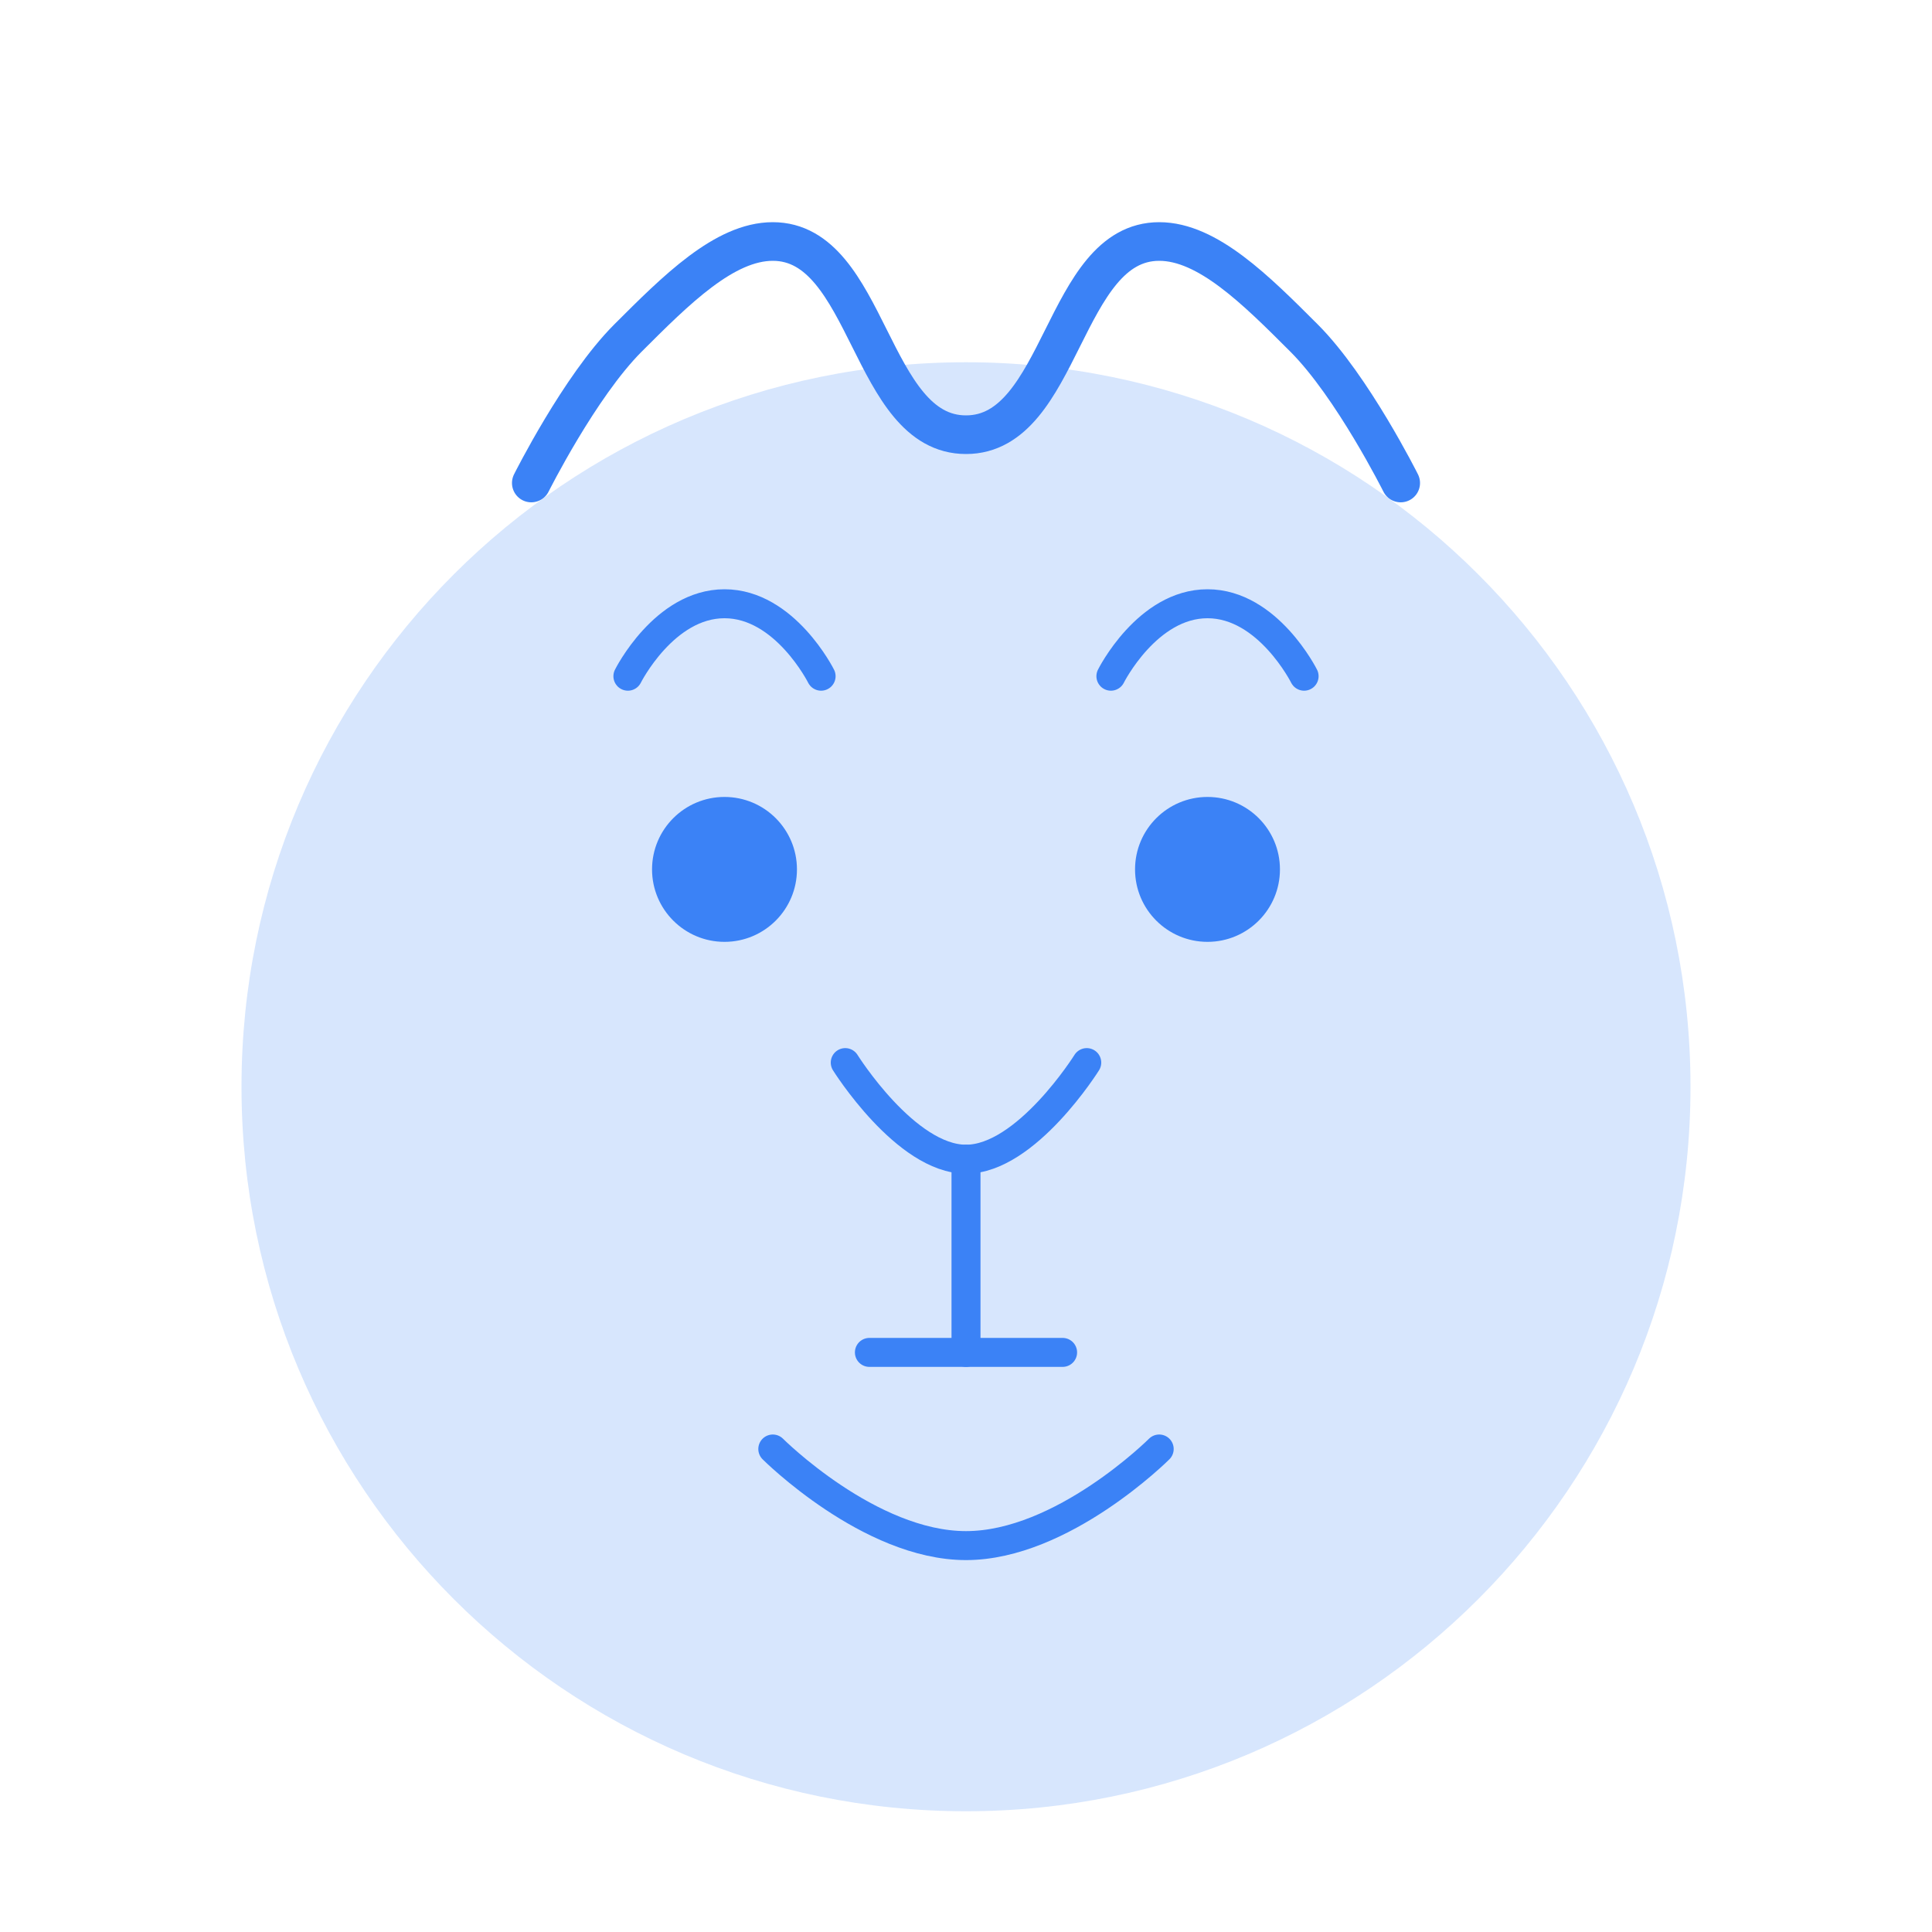 <svg xmlns="http://www.w3.org/2000/svg" viewBox="0 0 400 400" fill="none">
  <path d="M200 375C282.843 375 350 307.843 350 225C350 142.157 282.843 75 200 75C117.157 75 50 142.157 50 225C50 307.843 117.157 375 200 375Z" fill="#3B82F6" fill-opacity="0.2"/>
  <path d="M170 140C170 140 162.5 125 150 125C137.5 125 130 140 130 140" stroke="#3B82F6" stroke-width="6" stroke-linecap="round"/>
  <path d="M270 140C270 140 262.5 125 250 125C237.5 125 230 140 230 140" stroke="#3B82F6" stroke-width="6" stroke-linecap="round"/>
  <circle cx="150" cy="180" r="15" fill="#3B82F6"/>
  <circle cx="250" cy="180" r="15" fill="#3B82F6"/>
  <path d="M175 220C175 220 187.5 240 200 240C212.5 240 225 220 225 220" stroke="#3B82F6" stroke-width="6" stroke-linecap="round"/>
  <path d="M110 100C110 100 120 80 130 70C140 60 150 50 160 50C170 50 175 60 180 70C185 80 190 90 200 90C210 90 215 80 220 70C225 60 230 50 240 50C250 50 260 60 270 70C280 80 290 100 290 100" stroke="#3B82F6" stroke-width="8" stroke-linecap="round"/>
  <path d="M200 240V280" stroke="#3B82F6" stroke-width="6" stroke-linecap="round"/>
  <path d="M180 280H220" stroke="#3B82F6" stroke-width="6" stroke-linecap="round"/>
  <path d="M160 300C160 300 180 320 200 320C220 320 240 300 240 300" stroke="#3B82F6" stroke-width="6" stroke-linecap="round"/>
</svg>
